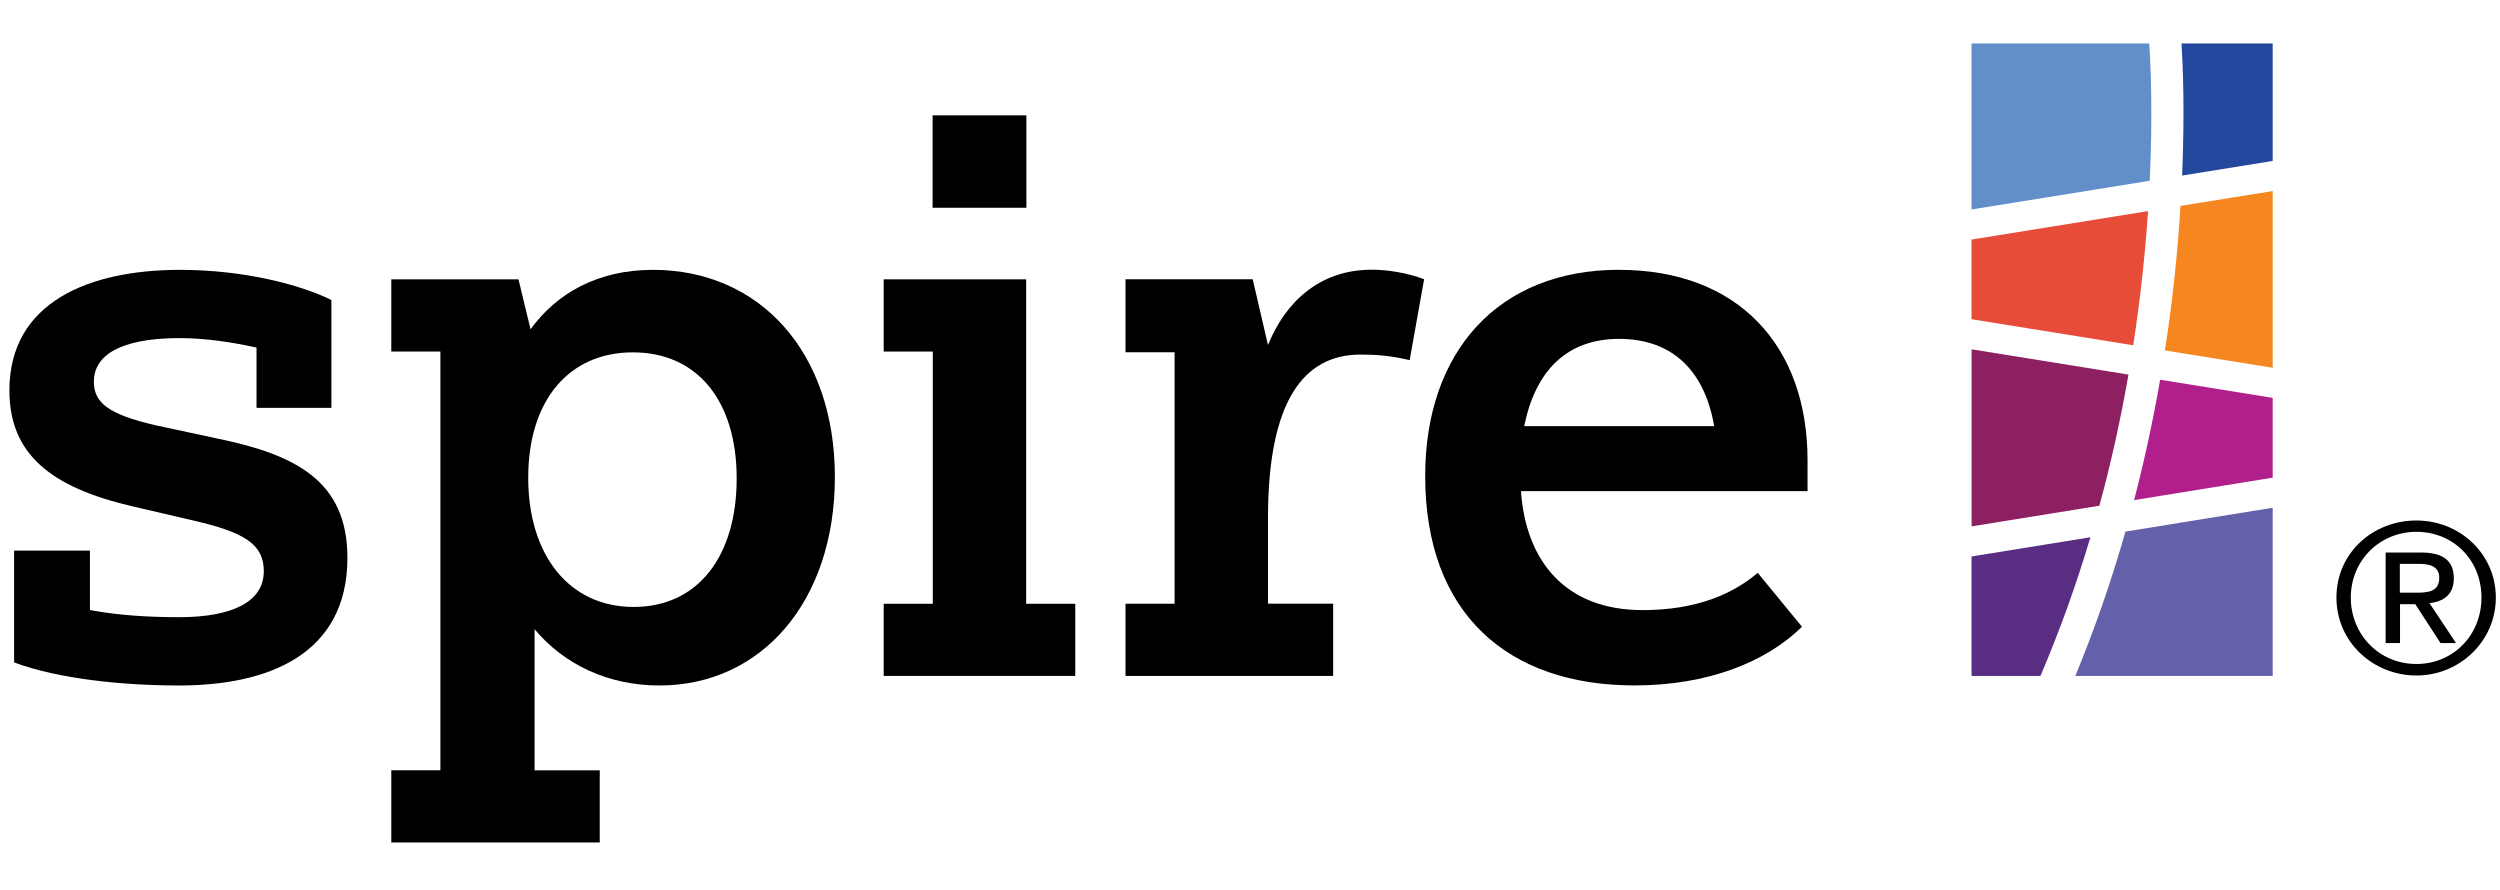 <svg width="118" height="42" viewBox="0 0 118 42" fill="none" xmlns="http://www.w3.org/2000/svg">
<g clip-path="url(#clip0_6699_1648)">
<g clip-path="url(#clip1_6699_1648)">
<path d="M4.245 25.988V28.794C5.652 29.056 7.093 29.131 8.462 29.131C10.932 29.131 12.452 28.421 12.452 26.96C12.452 25.686 11.542 25.125 9.107 24.564L6.221 23.892C2.382 22.994 0.444 21.421 0.444 18.428C0.444 14.235 4.245 12.737 8.5 12.737C11.539 12.737 14.201 13.447 15.642 14.16V19.25H12.108V16.406C10.928 16.145 9.676 15.958 8.459 15.958C6.369 15.958 4.431 16.444 4.431 18.017C4.431 18.988 5.076 19.552 7.356 20.076L10.318 20.711C13.891 21.459 16.398 22.658 16.398 26.327C16.398 30.931 12.598 32.355 8.456 32.355C5.835 32.355 2.793 32.056 0.666 31.268V25.988H4.238H4.245Z" fill="black"/>
<path d="M28.311 39.765H18.469V36.358H20.787V16.593H18.469V13.185H24.473L25.042 15.543C26.26 13.858 28.195 12.737 30.819 12.737C35.871 12.737 39.406 16.631 39.406 22.508C39.406 28.386 35.947 32.355 31.122 32.355C28.729 32.355 26.639 31.383 25.232 29.698V36.361H28.308V39.768L28.311 39.765ZM29.87 16.631C26.87 16.631 24.932 18.876 24.932 22.546C24.932 26.215 26.87 28.648 29.908 28.648C32.947 28.648 34.771 26.253 34.771 22.583C34.771 18.914 32.909 16.631 29.87 16.631Z" fill="black"/>
<path d="M62.928 31.903H53.124V28.495H55.441V16.627H53.124V13.182H59.128L59.849 16.288C60.646 14.303 62.242 12.73 64.749 12.73C65.508 12.73 66.422 12.88 67.219 13.179L66.536 16.998C65.587 16.774 64.901 16.736 64.218 16.736C61.521 16.736 59.849 18.945 59.849 24.449V28.492H62.925V31.9L62.928 31.903Z" fill="black"/>
<path d="M76.425 12.737C82.05 12.737 85.316 16.331 85.316 21.72V23.181H71.79C72.018 26.477 73.88 28.797 77.529 28.797C80.112 28.797 81.822 28.012 82.964 27.038L85.054 29.582C83.343 31.268 80.57 32.352 77.15 32.352C71.183 32.352 67.269 28.981 67.269 22.468C67.269 16.627 70.69 12.734 76.425 12.734V12.737ZM71.942 20.113H80.909C80.453 17.456 78.895 15.995 76.425 15.995C73.956 15.995 72.473 17.493 71.942 20.113Z" fill="black"/>
<path d="M41.71 13.185H48.435V28.498H50.753V31.903H41.71V28.498H44.028V16.593H41.71V13.185Z" fill="black"/>
<path d="M48.445 5.445H44.019V9.806H48.445V5.445Z" fill="black"/>
<path d="M102.92 9.718C102.781 11.995 102.535 14.282 102.184 16.54L107.271 17.359V9.018L102.92 9.718Z" fill="#F6861F"/>
<path d="M101.387 9.964L93.056 11.307V15.067L100.688 16.297C101.01 14.204 101.248 12.079 101.387 9.964Z" fill="#E64C38"/>
<path d="M101.959 17.923C101.624 19.848 101.213 21.751 100.729 23.605L107.271 22.546V18.78L101.959 17.923Z" fill="#B01F8C"/>
<path d="M100.464 17.68L93.059 16.487V24.845L99.091 23.87C99.638 21.861 100.097 19.786 100.464 17.68Z" fill="#8D2061"/>
<path d="M102.996 8.286L107.271 7.597V2.052H102.968C103.034 3.118 103.123 5.308 102.996 8.286Z" fill="#24479E"/>
<path d="M93.056 26.265V31.903H96.309C97.201 29.819 97.994 27.623 98.668 25.358L93.056 26.265Z" fill="#592D82"/>
<path d="M100.321 25.091C99.651 27.442 98.857 29.729 97.953 31.903H107.271V23.966L100.321 25.091Z" fill="#6460AA"/>
<path d="M101.469 8.532C101.614 5.385 101.513 3.071 101.447 2.052H93.056V9.887L101.469 8.532Z" fill="#628FCA"/>
<path d="M114.055 24.567C116.098 24.567 117.803 26.139 117.803 28.204C117.803 30.269 116.09 31.884 114.055 31.884C112.019 31.884 110.28 30.311 110.28 28.204C110.28 26.097 112.002 24.567 114.055 24.567ZM114.055 31.34C115.785 31.34 117.125 29.989 117.125 28.204C117.125 26.42 115.785 25.102 114.055 25.102C112.324 25.102 110.958 26.454 110.958 28.204C110.958 29.955 112.298 31.34 114.055 31.34ZM112.593 26.08H114.289C115.333 26.08 115.82 26.479 115.82 27.303C115.82 28.077 115.316 28.399 114.672 28.468L115.924 30.354H115.194L114.002 28.518H113.281V30.354H112.602V26.08H112.593ZM113.272 27.975H113.985C114.585 27.975 115.133 27.949 115.133 27.269C115.133 26.7 114.629 26.615 114.176 26.615H113.272V27.975Z" fill="black"/>
</g>
</g>
<defs>
<clipPath id="clip0_6699_1648">
<rect width="117.333" height="40.889" fill="white" transform="translate(0.444 0.667)"/>
</clipPath>
<clipPath id="clip1_6699_1648">
<rect width="117.358" height="39.508" fill="white" transform="translate(0.444 1.155)"/>
</clipPath>
</defs>
</svg>
